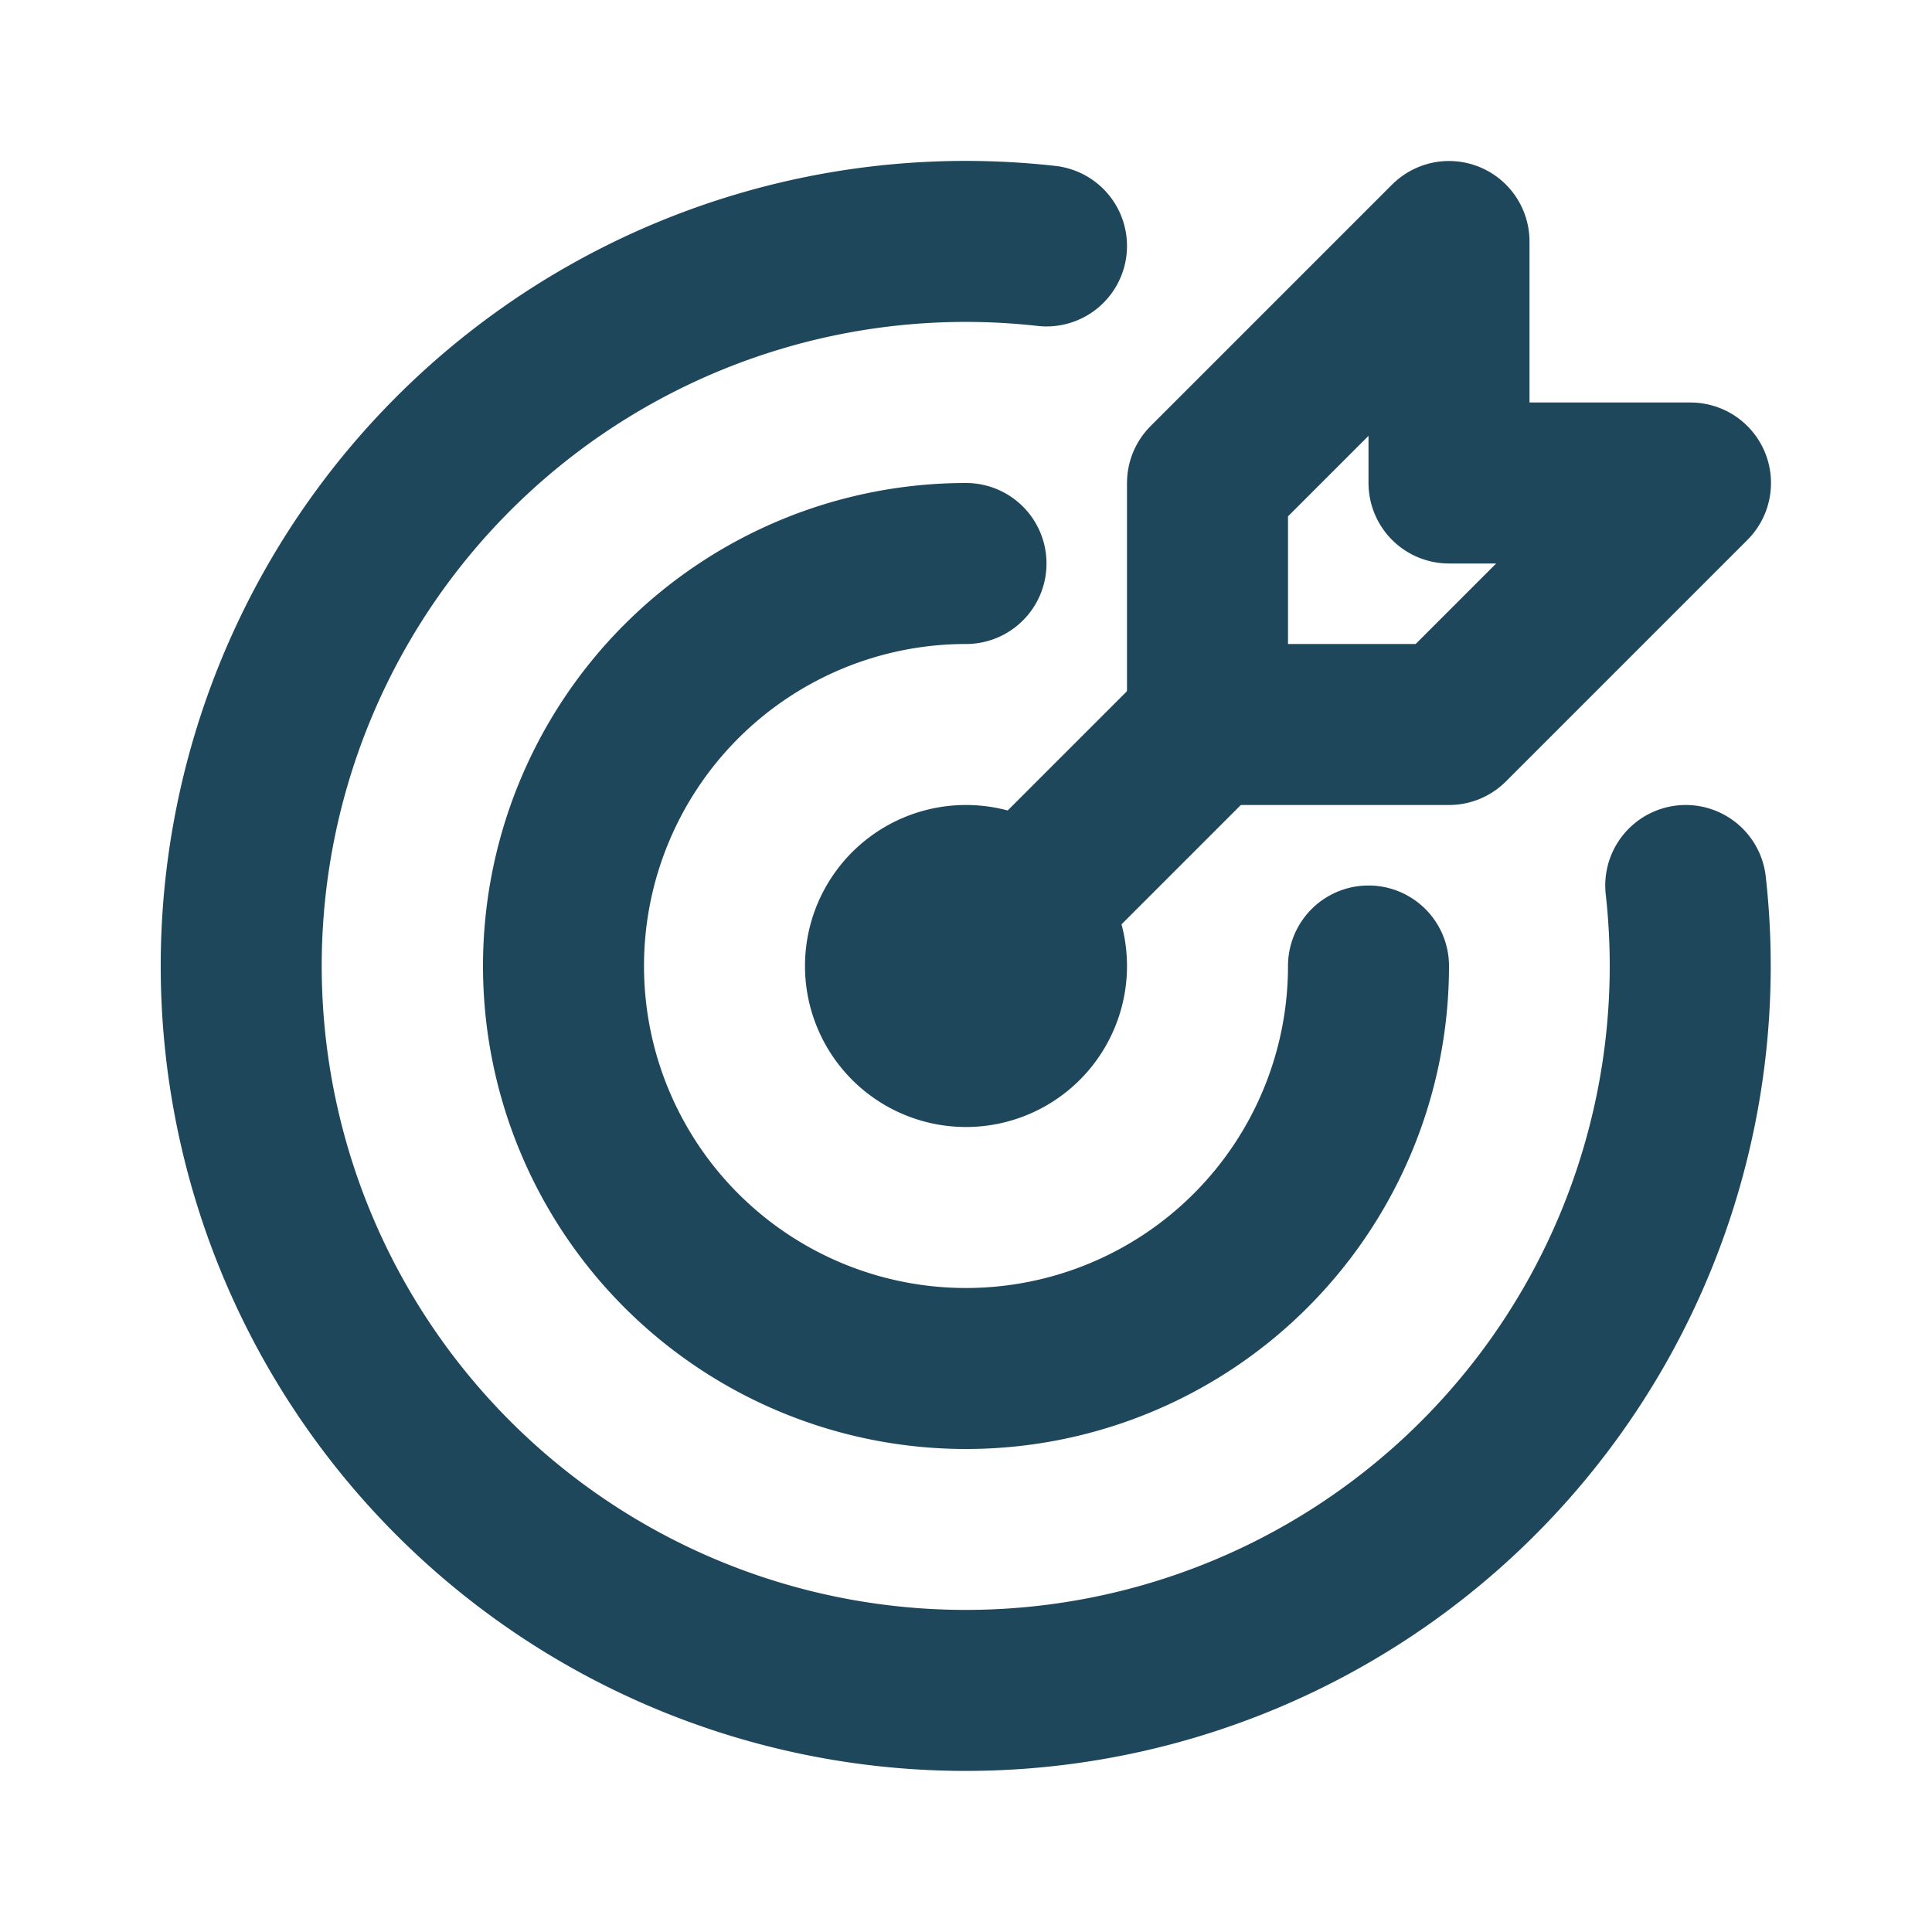 <svg 
    xmlns="http://www.w3.org/2000/svg" 
    width="24" 
    height="24" 
    viewBox="0 0 24 24" 
    fill="none" 
    stroke="#1f475b" 
    stroke-width="2" 
    stroke-linecap="round" 
    stroke-linejoin="round" 
    class="icon icon-tabler icons-tabler-outline icon-tabler-target-arrow">
    <path stroke="none" d="M0 0h24v24H0z" fill="none"/>
    <path d="M12 12m-1 0a1 1 0 1 0 2 0a1 1 0 1 0 -2 0" />
    <path d="M12 7a5 5 0 1 0 5 5" />
    <path d="M13 3.055a9 9 0 1 0 7.941 7.945" />
    <path d="M15 6v3h3l3 -3h-3v-3z" />
    <path d="M15 9l-3 3" />
</svg>